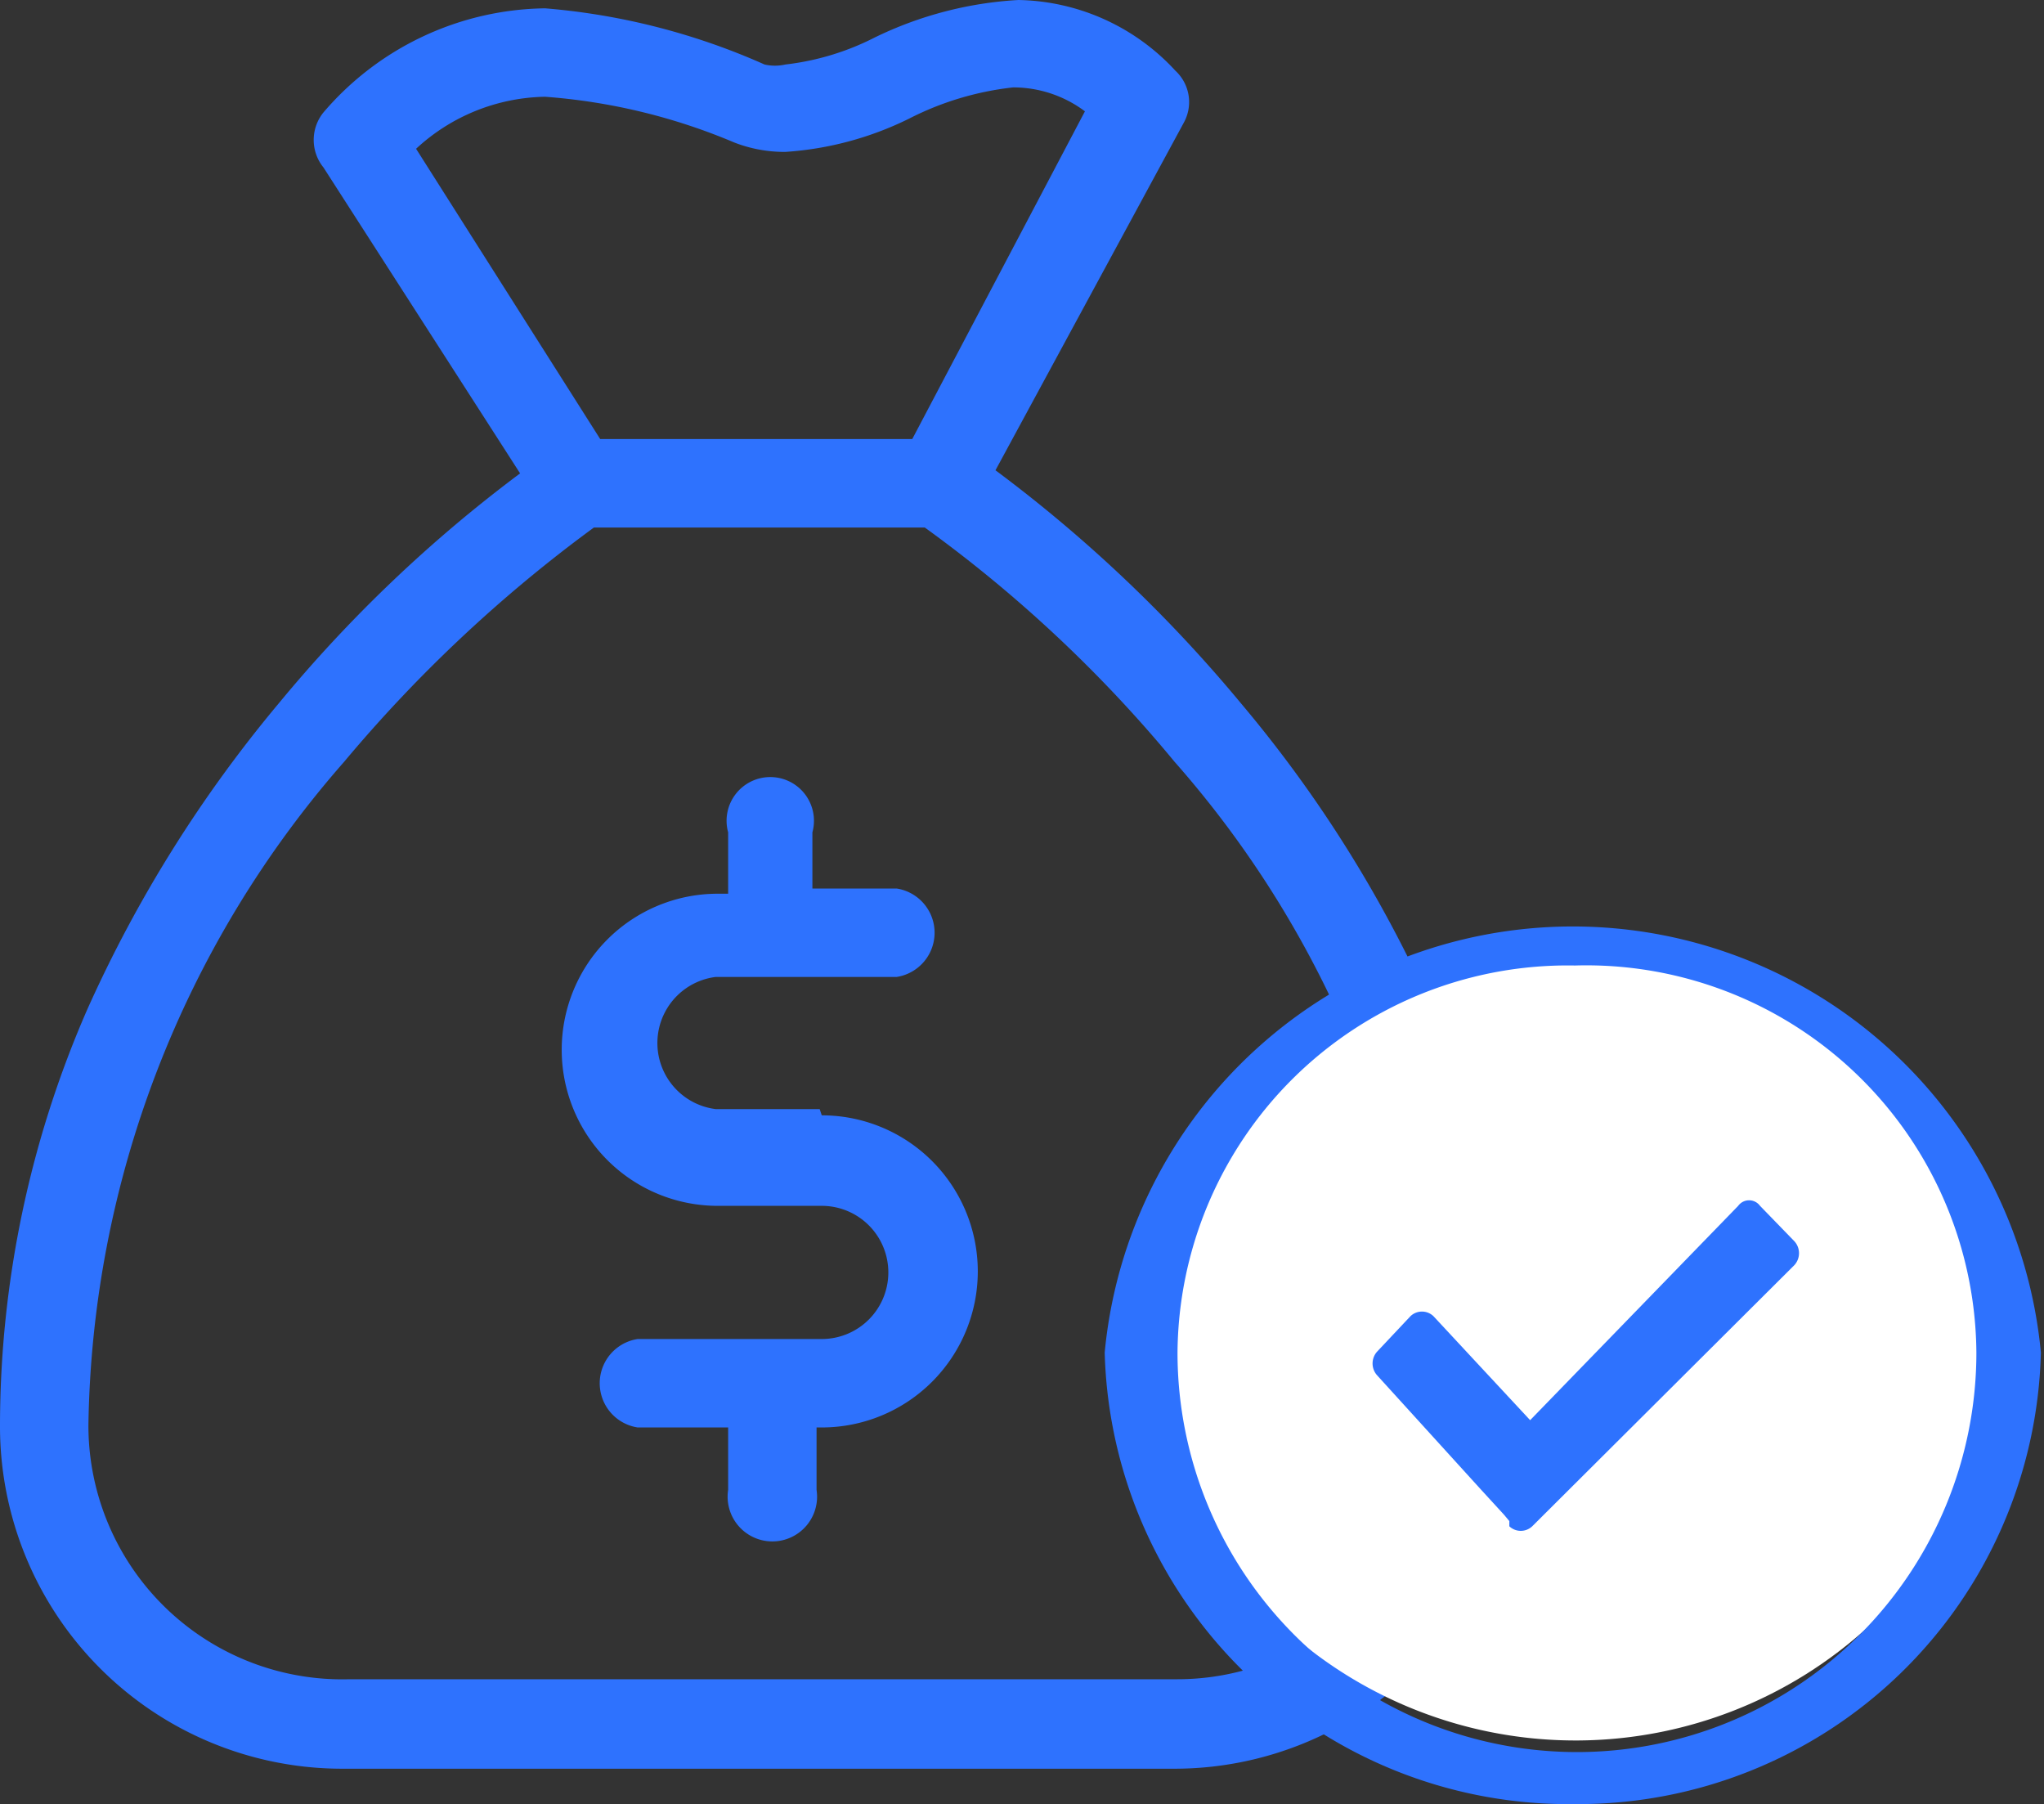 <svg xmlns="http://www.w3.org/2000/svg" viewBox="0 0 19.65 17.34"><rect x="0" y="0" width="19.65" height="17.34" fill="#333333" stroke="none"/><defs><style>.cls-1,.cls-3{fill:#2e72fe;}.cls-2{fill:#fff;}.cls-2,.cls-3{fill-rule:evenodd;}</style></defs><title>Asset 6</title><g id="Layer_2" data-name="Layer 2"><g id="Layer_1-2" data-name="Layer 1"><path class="cls-1" d="M7.88,10.66h-1a.64.64,0,0,1,0-1.27H8.62a.43.43,0,0,0,0-.85H7.81V8A.42.42,0,1,0,7,8v.59H6.9a1.49,1.49,0,0,0,0,3h1a.64.64,0,0,1,.64.64.64.64,0,0,1-.64.64H6.13a.43.43,0,0,0,0,.85H7v.6a.43.43,0,1,0,.85,0v-.6H7.9a1.49,1.49,0,0,0,0-3Z"/><path class="cls-1" d="M13.77,9.7a12.3,12.3,0,0,0-1.84-2.94A13.65,13.65,0,0,0,9.57,4.52l1.81-3.34a.41.41,0,0,0-.08-.5A2.1,2.1,0,0,0,9.79,0,3.61,3.61,0,0,0,8.41.36a2.52,2.52,0,0,1-.86.26.45.45,0,0,1-.2,0A6.48,6.48,0,0,0,5.24.08a2.85,2.85,0,0,0-2.13,1,.42.42,0,0,0,0,.53L5,4.55A13.38,13.38,0,0,0,2.68,6.76,12.62,12.62,0,0,0,.84,9.7a10,10,0,0,0-.84,4A3.29,3.29,0,0,0,3.29,17h8a3.29,3.29,0,0,0,3.29-3.29A10,10,0,0,0,13.77,9.7ZM4,1.43A1.87,1.87,0,0,1,5.24.93a5.75,5.75,0,0,1,1.82.44,1.33,1.33,0,0,0,.49.09,3.15,3.15,0,0,0,1.19-.32,2.89,2.89,0,0,1,1-.3,1.15,1.15,0,0,1,.69.23L8.77,4.22h-3Zm7.36,14.71h-8A2.44,2.44,0,0,1,.85,13.7,9.88,9.88,0,0,1,3.31,7.32a13.63,13.63,0,0,1,2.4-2.25H8.89a12.94,12.94,0,0,1,2.4,2.25,9.83,9.83,0,0,1,2.46,6.38A2.43,2.43,0,0,1,11.32,16.14Z"/><path class="cls-2" d="M15.13,8.93a4.1,4.1,0,0,1,4.17,4A4.17,4.17,0,0,1,11,13,4.1,4.1,0,0,1,15.13,8.93Z"/><path class="cls-1" d="M15.14,17.34A4.46,4.46,0,0,1,10.62,13a4.52,4.52,0,0,1,9,0A4.45,4.45,0,0,1,15.14,17.34Zm0-8.06A3.75,3.75,0,0,0,11.32,13,3.82,3.82,0,0,0,19,13,3.75,3.75,0,0,0,15.14,9.28Z"/><path class="cls-3" d="M14.73,14.67a.16.16,0,0,1-.22,0l0-.05h0l-.05-.06-.22-.24h0l-1-1.1a.17.17,0,0,1,0-.23l.32-.34a.16.16,0,0,1,.22,0l.93,1,2-2.06a.13.13,0,0,1,.21,0l.33.34a.17.17,0,0,1,0,.23Z"/></g></g></svg>